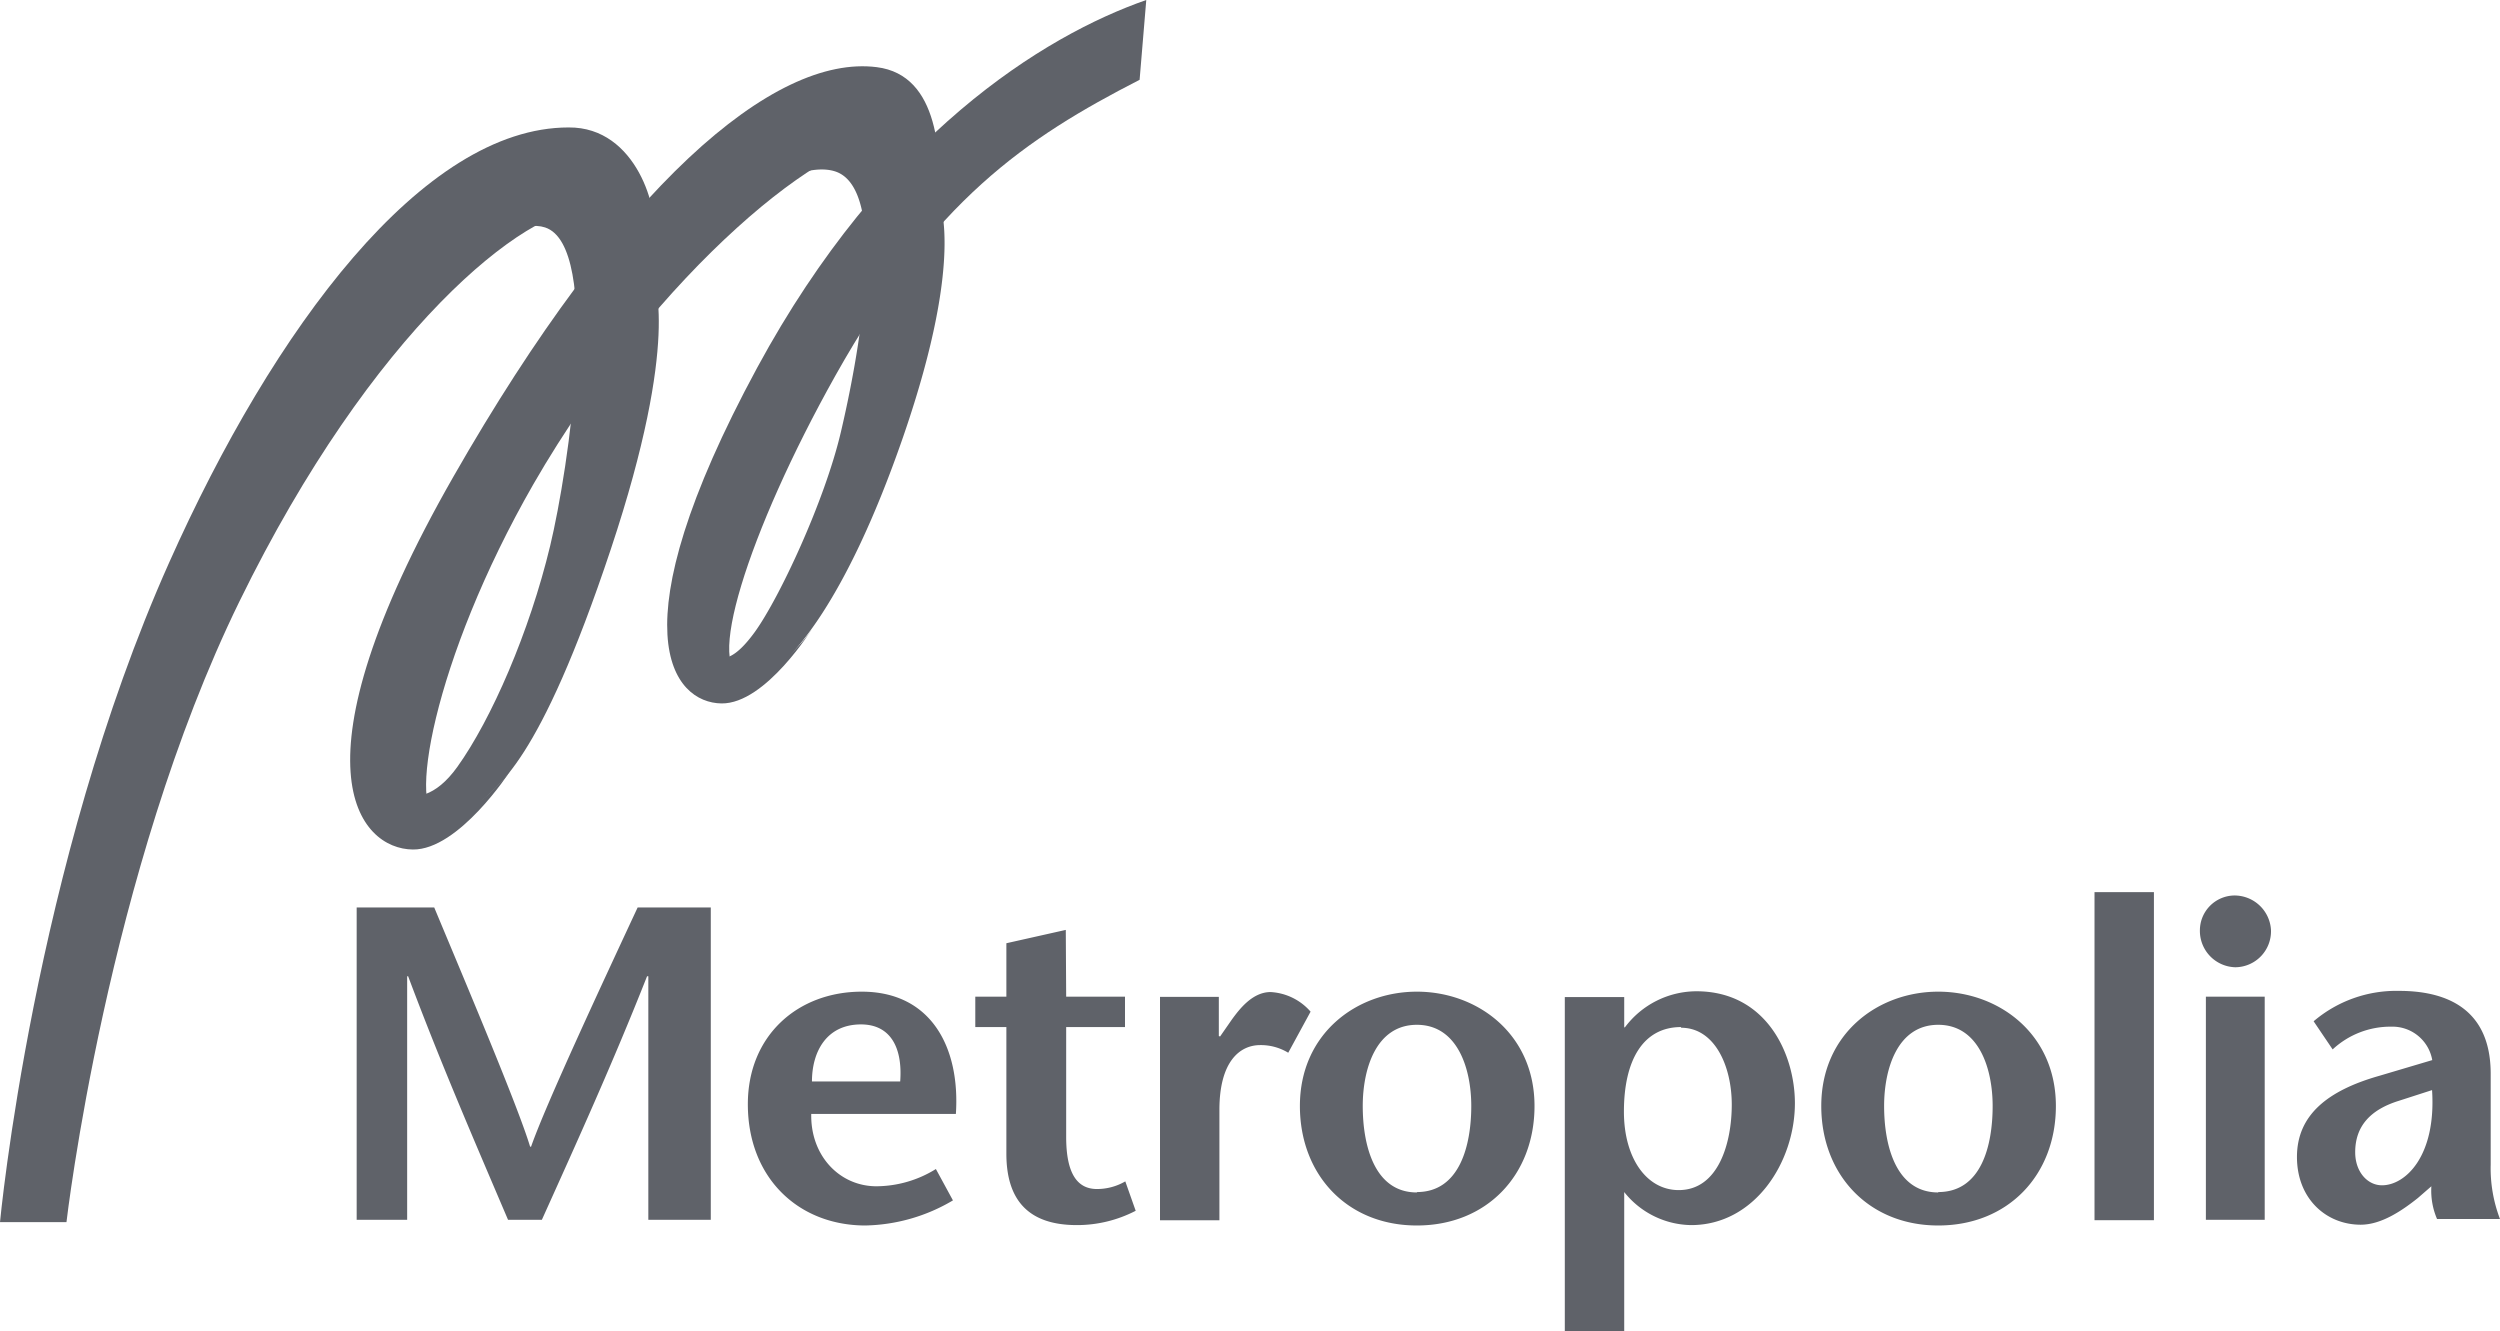 <svg xmlns="http://www.w3.org/2000/svg" viewBox="0 0 255 135.8"><defs><style>.cls-1{fill:#5f6269;}</style></defs><g id="Layer_2" data-name="Layer 2"><g id="Tervehdys"><path class="cls-1" d="M66.64,28.52S69.49,34.44,62.31,56c-7.4,22.21-11.62,24.15-13.69,26.13-1.37,1.29-4.94,3-6.44,1.29S38,79,38,79s4.14,5.51,8.65-.78c3.47-4.85,7.35-13.73,9.47-22.56C58,47.83,61.39,25.1,55.6,23.2c-4.26-1.4-12.26,7-13.87,7.7S54.65,20.41,54.65,20.41l7.32.37,4.16,1.67Z"/><path class="cls-1" d="M95.56,19.83s3.24,5.38-3.44,24.73C86,62.24,80.57,66.91,79.35,68.07s-4.47,2.66-5.83,1.16A8.21,8.21,0,0,1,72,65s.91,5.1,5-.55c2.48-3.44,7.08-13.25,8.75-20.3s5.15-24.91-.61-26.68c-3.88-1.19-10.49,3.8-12,4.43S84.73,12.5,84.73,12.5l7,.17,2.72,1.84Z"/><path class="cls-1" d="M66.64,24.15C67.25,21.6,65,12.94,58,13c-14.86,0-30.09,20.5-40.75,44.39C3.4,88.41,0,124.66,0,124.66l6.78,0s4.11-35.64,17.65-63.33S53.66,21.12,60,21.29c2.56.07,6.38,3.41,6.38,7.12Z"/><path class="cls-1" d="M95.8,21.6l.07-.14c.13-5.55,0-13.8-6.44-14.61C78.9,5.51,63.17,19,46.23,48.65s-9.61,37.95-4.12,38c4.67.06,9.91-7.94,9.91-8-.54.68-3.54,4.52-7.08,4.73s-.86-16,9.47-34C67,27.53,85,13.22,90.76,14.44,93.92,15.11,93.59,15.3,95.8,21.6Z"/><path class="cls-1" d="M116.92,0C106.46,3.65,90.11,13.73,77.23,37.51c-14.61,27-8.58,34.17-3.64,34.24,4.53.06,9.33-7.74,9.33-7.74s-2.76,4.54-6.78,4.84c-4.53.35.08-14.51,9.1-30.59,10-17.81,19.38-24.16,31-30.12Z"/><path class="cls-1" d="M72.53,124.42h-6.4V99.58H66c-3.5,8.86-7.15,16.9-10.73,24.84H51.82c-3.41-8-6.88-16-10.19-24.84h-.1v24.84H36.38V92.56h7.91c3.27,7.84,8.55,20.31,9.78,24.4h.1c1.5-4.3,7.22-16.56,10.87-24.4H72.5v31.86Zm10.22-10.8H97.5c.45-6.78-2.52-12.47-9.6-12.47-6.51,0-11.62,4.46-11.62,11.48,0,7.49,5.14,12.37,12,12.37a18.17,18.17,0,0,0,8.92-2.56l-1.74-3.2A11.6,11.6,0,0,1,89.4,121c-3.79,0-6.78-3.16-6.65-7.46Zm.07-3.31c0-3.06,1.5-5.82,5-5.82,3,0,4.26,2.35,4,5.82Zm25.89-15.46-6.06,1.36v5.45H99.48v3.1h3.17v12.91c0,4.67,2.18,7.29,7.19,7.29a13,13,0,0,0,6-1.46l-1.06-3a5.73,5.73,0,0,1-2.89.78c-2,0-3.14-1.56-3.14-5.31V104.76h6v-3.1h-6Zm15.61,10.83v-4h-6v22.79h6.06V113.21c0-4.94,2.08-6.61,4.16-6.61a5.38,5.38,0,0,1,2.86.78l2.28-4.19a5.82,5.82,0,0,0-4.08-2c-1.88,0-3.21,1.8-3.92,2.76l-1.23,1.77ZM144.52,125c7.12,0,12-5.14,12-12.19,0-7.36-5.83-11.66-12-11.66s-11.93,4.3-11.93,11.66C132.59,119.82,137.4,125,144.52,125Zm0-3.37c-4.33,0-5.52-4.8-5.52-8.82,0-3.79,1.36-8.28,5.52-8.28s5.55,4.49,5.55,8.28C150.07,116.79,148.91,121.59,144.52,121.59Zm21.15-16.8v-3.13h-6.06V135.8h6.06V121.59a8.87,8.87,0,0,0,6.82,3.37c6.5,0,10.59-6.44,10.59-12.43,0-5-2.89-11.42-10.05-11.42a9.14,9.14,0,0,0-7.29,3.68h-.07Zm5.8,0c3.44,0,5.17,3.92,5.17,7.84s-1.36,8.72-5.41,8.72c-3.27,0-5.59-3.24-5.59-8C165.64,108.1,167.62,104.76,171.47,104.76ZM197.7,125c7.12,0,12-5.14,12-12.19,0-7.36-5.83-11.66-12-11.66s-11.93,4.3-11.93,11.66C185.77,119.82,190.61,125,197.7,125Zm0-3.37c-4.33,0-5.52-4.8-5.52-8.82,0-3.79,1.36-8.28,5.52-8.28s5.55,4.49,5.55,8.28C203.25,116.79,202.13,121.59,197.7,121.59Zm22,2.83V91h-6.06v33.46ZM228,98.66a3.67,3.67,0,0,0,3.64-3.81,3.73,3.73,0,0,0-3.74-3.51,3.56,3.56,0,0,0-3.51,3.51A3.71,3.71,0,0,0,228,98.66Zm-3,3v22.76h6V101.66ZM248,121a7.31,7.31,0,0,0,.58,3.34H255a14.51,14.51,0,0,1-.95-5.55v-9.27c0-7.08-5.15-8.45-9.34-8.45a13,13,0,0,0-8.72,3.1l1.94,2.87a8.67,8.67,0,0,1,6-2.32,4.12,4.12,0,0,1,4.16,3.41l-5.39,1.6c-5.28,1.5-8.41,4-8.41,8.28s3,6.91,6.5,6.91c2.08,0,4.16-1.39,5.83-2.72Zm.07-9.81c.44,6.71-2.7,9.71-5.11,9.71-1.47,0-2.73-1.36-2.73-3.37,0-2.62,1.5-4.33,4.46-5.25Z"/></g></g></svg>
